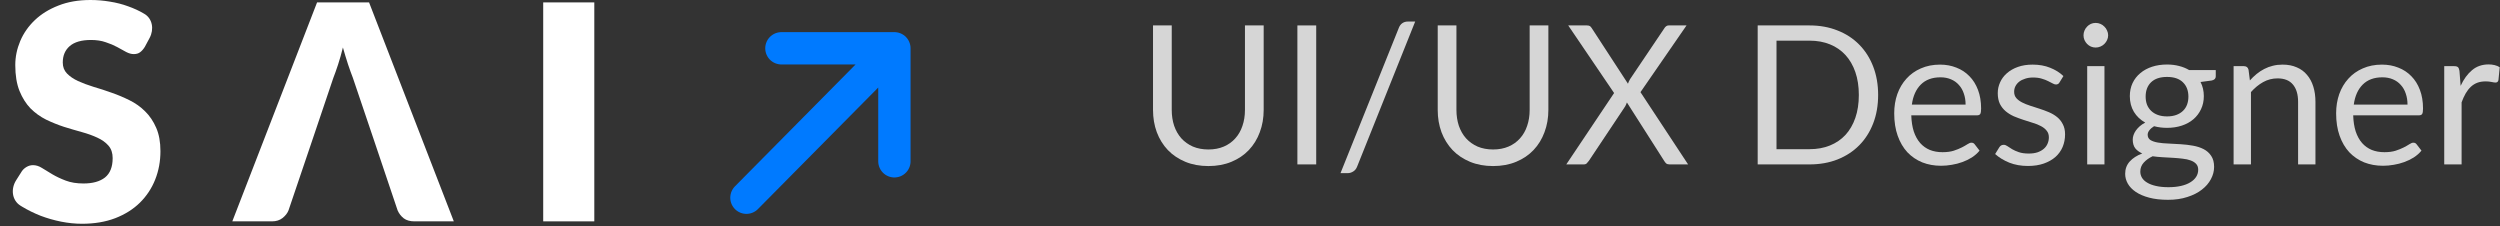 <svg width="232" height="21" viewBox="0 0 232 21" fill="none" xmlns="http://www.w3.org/2000/svg">
<rect x="0" y="0" width="232" height="21" fill="#333333" stroke="none"/>
<g opacity="0.8">
<path d="M112.139 13.871C112.673 13.871 113.15 13.781 113.57 13.601C113.99 13.421 114.344 13.169 114.632 12.845C114.926 12.521 115.148 12.134 115.298 11.684C115.454 11.234 115.532 10.739 115.532 10.199V2.36H117.269V10.199C117.269 10.943 117.149 11.633 116.909 12.269C116.675 12.905 116.336 13.457 115.892 13.925C115.454 14.387 114.917 14.75 114.281 15.014C113.645 15.278 112.931 15.41 112.139 15.41C111.347 15.41 110.633 15.278 109.997 15.014C109.361 14.75 108.821 14.387 108.377 13.925C107.933 13.457 107.591 12.905 107.351 12.269C107.117 11.633 107 10.943 107 10.199V2.36H108.737V10.19C108.737 10.73 108.812 11.225 108.962 11.675C109.118 12.125 109.34 12.512 109.628 12.836C109.922 13.16 110.279 13.415 110.699 13.601C111.125 13.781 111.605 13.871 112.139 13.871Z" fill="white"/>
<path d="M122.144 15.257H120.398V2.36H122.144V15.257Z" fill="white"/>
<path d="M125.947 15.446C125.869 15.656 125.746 15.812 125.578 15.914C125.416 16.016 125.248 16.067 125.074 16.067H124.399L129.808 2.594C129.88 2.402 129.988 2.255 130.132 2.153C130.282 2.051 130.453 2 130.645 2H131.329L125.947 15.446Z" fill="white"/>
<path d="M138.559 13.871C139.093 13.871 139.57 13.781 139.99 13.601C140.41 13.421 140.764 13.169 141.052 12.845C141.346 12.521 141.568 12.134 141.718 11.684C141.874 11.234 141.952 10.739 141.952 10.199V2.36H143.689V10.199C143.689 10.943 143.569 11.633 143.329 12.269C143.095 12.905 142.756 13.457 142.312 13.925C141.874 14.387 141.337 14.75 140.701 15.014C140.065 15.278 139.351 15.41 138.559 15.41C137.767 15.41 137.053 15.278 136.417 15.014C135.781 14.75 135.241 14.387 134.797 13.925C134.353 13.457 134.011 12.905 133.771 12.269C133.537 11.633 133.42 10.943 133.42 10.199V2.36H135.157V10.19C135.157 10.73 135.232 11.225 135.382 11.675C135.538 12.125 135.76 12.512 136.048 12.836C136.342 13.16 136.699 13.415 137.119 13.601C137.545 13.781 138.025 13.871 138.559 13.871Z" fill="white"/>
<path d="M156.655 15.257H154.927C154.795 15.257 154.69 15.224 154.612 15.158C154.54 15.086 154.48 15.008 154.432 14.924L150.976 9.506C150.928 9.65 150.874 9.773 150.814 9.875L147.448 14.924C147.388 15.008 147.322 15.086 147.25 15.158C147.184 15.224 147.091 15.257 146.971 15.257H145.351L149.788 8.633L145.531 2.36H147.268C147.394 2.36 147.487 2.381 147.547 2.423C147.607 2.465 147.661 2.525 147.709 2.603L151.075 7.769C151.117 7.643 151.18 7.505 151.264 7.355L154.441 2.639C154.489 2.555 154.546 2.489 154.612 2.441C154.678 2.387 154.756 2.36 154.846 2.36H156.511L152.236 8.552L156.655 15.257Z" fill="white"/>
<path d="M174.291 8.813C174.291 9.779 174.138 10.658 173.832 11.45C173.526 12.242 173.094 12.92 172.536 13.484C171.978 14.048 171.306 14.486 170.52 14.798C169.74 15.104 168.876 15.257 167.928 15.257H163.113V2.36H167.928C168.876 2.36 169.74 2.516 170.52 2.828C171.306 3.134 171.978 3.572 172.536 4.142C173.094 4.706 173.526 5.384 173.832 6.176C174.138 6.968 174.291 7.847 174.291 8.813ZM172.5 8.813C172.5 8.021 172.392 7.313 172.176 6.689C171.96 6.065 171.654 5.537 171.258 5.105C170.862 4.673 170.382 4.343 169.818 4.115C169.254 3.887 168.624 3.773 167.928 3.773H164.859V13.844H167.928C168.624 13.844 169.254 13.73 169.818 13.502C170.382 13.274 170.862 12.947 171.258 12.521C171.654 12.089 171.96 11.561 172.176 10.937C172.392 10.313 172.5 9.605 172.5 8.813Z" fill="white"/>
<path d="M182.407 9.704C182.407 9.332 182.353 8.993 182.245 8.687C182.143 8.375 181.99 8.108 181.786 7.886C181.588 7.658 181.345 7.484 181.057 7.364C180.769 7.238 180.442 7.175 180.076 7.175C179.308 7.175 178.699 7.4 178.249 7.85C177.805 8.294 177.529 8.912 177.421 9.704H182.407ZM183.703 13.979C183.505 14.219 183.268 14.429 182.992 14.609C182.716 14.783 182.419 14.927 182.101 15.041C181.789 15.155 181.465 15.239 181.129 15.293C180.793 15.353 180.46 15.383 180.13 15.383C179.5 15.383 178.918 15.278 178.384 15.068C177.856 14.852 177.397 14.54 177.007 14.132C176.623 13.718 176.323 13.208 176.107 12.602C175.891 11.996 175.783 11.3 175.783 10.514C175.783 9.878 175.879 9.284 176.071 8.732C176.269 8.18 176.551 7.703 176.917 7.301C177.283 6.893 177.73 6.575 178.258 6.347C178.786 6.113 179.38 5.996 180.04 5.996C180.586 5.996 181.09 6.089 181.552 6.275C182.02 6.455 182.422 6.719 182.758 7.067C183.1 7.409 183.367 7.835 183.559 8.345C183.751 8.849 183.847 9.425 183.847 10.073C183.847 10.325 183.82 10.493 183.766 10.577C183.712 10.661 183.61 10.703 183.46 10.703H177.367C177.385 11.279 177.463 11.78 177.601 12.206C177.745 12.632 177.943 12.989 178.195 13.277C178.447 13.559 178.747 13.772 179.095 13.916C179.443 14.054 179.833 14.123 180.265 14.123C180.667 14.123 181.012 14.078 181.3 13.988C181.594 13.892 181.846 13.79 182.056 13.682C182.266 13.574 182.44 13.475 182.578 13.385C182.722 13.289 182.845 13.241 182.947 13.241C183.079 13.241 183.181 13.292 183.253 13.394L183.703 13.979Z" fill="white"/>
<path d="M191.125 7.643C191.053 7.775 190.942 7.841 190.792 7.841C190.702 7.841 190.6 7.808 190.486 7.742C190.372 7.676 190.231 7.604 190.063 7.526C189.901 7.442 189.706 7.367 189.478 7.301C189.25 7.229 188.98 7.193 188.668 7.193C188.398 7.193 188.155 7.229 187.939 7.301C187.723 7.367 187.537 7.46 187.381 7.58C187.231 7.7 187.114 7.841 187.03 8.003C186.952 8.159 186.913 8.33 186.913 8.516C186.913 8.75 186.979 8.945 187.111 9.101C187.249 9.257 187.429 9.392 187.651 9.506C187.873 9.62 188.125 9.722 188.407 9.812C188.689 9.896 188.977 9.989 189.271 10.091C189.571 10.187 189.862 10.295 190.144 10.415C190.426 10.535 190.678 10.685 190.9 10.865C191.122 11.045 191.299 11.267 191.431 11.531C191.569 11.789 191.638 12.101 191.638 12.467C191.638 12.887 191.563 13.277 191.413 13.637C191.263 13.991 191.041 14.3 190.747 14.564C190.453 14.822 190.093 15.026 189.667 15.176C189.241 15.326 188.749 15.401 188.191 15.401C187.555 15.401 186.979 15.299 186.463 15.095C185.947 14.885 185.509 14.618 185.149 14.294L185.527 13.682C185.575 13.604 185.632 13.544 185.698 13.502C185.764 13.46 185.848 13.439 185.95 13.439C186.058 13.439 186.172 13.481 186.292 13.565C186.412 13.649 186.556 13.742 186.724 13.844C186.898 13.946 187.108 14.039 187.354 14.123C187.6 14.207 187.906 14.249 188.272 14.249C188.584 14.249 188.857 14.21 189.091 14.132C189.325 14.048 189.52 13.937 189.676 13.799C189.832 13.661 189.946 13.502 190.018 13.322C190.096 13.142 190.135 12.95 190.135 12.746C190.135 12.494 190.066 12.287 189.928 12.125C189.796 11.957 189.619 11.816 189.397 11.702C189.175 11.582 188.92 11.48 188.632 11.396C188.35 11.306 188.059 11.213 187.759 11.117C187.465 11.021 187.174 10.913 186.886 10.793C186.604 10.667 186.352 10.511 186.13 10.325C185.908 10.139 185.728 9.911 185.59 9.641C185.458 9.365 185.392 9.032 185.392 8.642C185.392 8.294 185.464 7.961 185.608 7.643C185.752 7.319 185.962 7.037 186.238 6.797C186.514 6.551 186.853 6.356 187.255 6.212C187.657 6.068 188.116 5.996 188.632 5.996C189.232 5.996 189.769 6.092 190.243 6.284C190.723 6.47 191.137 6.728 191.485 7.058L191.125 7.643Z" fill="white"/>
<path d="M195.294 6.14V15.257H193.692V6.14H195.294ZM195.636 3.278C195.636 3.434 195.603 3.581 195.537 3.719C195.477 3.851 195.393 3.971 195.285 4.079C195.183 4.181 195.06 4.262 194.916 4.322C194.778 4.382 194.631 4.412 194.475 4.412C194.319 4.412 194.172 4.382 194.034 4.322C193.902 4.262 193.785 4.181 193.683 4.079C193.581 3.971 193.5 3.851 193.44 3.719C193.38 3.581 193.35 3.434 193.35 3.278C193.35 3.122 193.38 2.975 193.44 2.837C193.5 2.693 193.581 2.57 193.683 2.468C193.785 2.36 193.902 2.276 194.034 2.216C194.172 2.156 194.319 2.126 194.475 2.126C194.631 2.126 194.778 2.156 194.916 2.216C195.06 2.276 195.183 2.36 195.285 2.468C195.393 2.57 195.477 2.693 195.537 2.837C195.603 2.975 195.636 3.122 195.636 3.278Z" fill="white"/>
<path d="M201.104 10.802C201.428 10.802 201.713 10.757 201.959 10.667C202.205 10.577 202.412 10.451 202.58 10.289C202.748 10.127 202.874 9.935 202.958 9.713C203.042 9.485 203.084 9.236 203.084 8.966C203.084 8.408 202.913 7.964 202.571 7.634C202.235 7.304 201.746 7.139 201.104 7.139C200.456 7.139 199.961 7.304 199.619 7.634C199.283 7.964 199.115 8.408 199.115 8.966C199.115 9.236 199.157 9.485 199.241 9.713C199.331 9.935 199.46 10.127 199.628 10.289C199.796 10.451 200.003 10.577 200.249 10.667C200.495 10.757 200.78 10.802 201.104 10.802ZM203.993 15.752C203.993 15.53 203.93 15.35 203.804 15.212C203.678 15.074 203.507 14.966 203.291 14.888C203.081 14.81 202.835 14.756 202.553 14.726C202.271 14.69 201.971 14.663 201.653 14.645C201.341 14.627 201.023 14.609 200.699 14.591C200.375 14.573 200.063 14.543 199.763 14.501C199.427 14.657 199.151 14.855 198.935 15.095C198.725 15.329 198.62 15.605 198.62 15.923C198.62 16.127 198.671 16.316 198.773 16.49C198.881 16.67 199.043 16.823 199.259 16.949C199.475 17.081 199.745 17.183 200.069 17.255C200.399 17.333 200.786 17.372 201.23 17.372C201.662 17.372 202.049 17.333 202.391 17.255C202.733 17.177 203.021 17.066 203.255 16.922C203.495 16.778 203.678 16.607 203.804 16.409C203.93 16.211 203.993 15.992 203.993 15.752ZM205.622 6.5V7.094C205.622 7.292 205.496 7.418 205.244 7.472L204.209 7.607C204.413 8.003 204.515 8.441 204.515 8.921C204.515 9.365 204.428 9.77 204.254 10.136C204.086 10.496 203.852 10.805 203.552 11.063C203.252 11.321 202.892 11.519 202.472 11.657C202.052 11.795 201.596 11.864 201.104 11.864C200.678 11.864 200.276 11.813 199.898 11.711C199.706 11.831 199.559 11.96 199.457 12.098C199.355 12.23 199.304 12.365 199.304 12.503C199.304 12.719 199.391 12.884 199.565 12.998C199.745 13.106 199.979 13.184 200.267 13.232C200.555 13.28 200.882 13.31 201.248 13.322C201.62 13.334 201.998 13.355 202.382 13.385C202.772 13.409 203.15 13.454 203.516 13.52C203.888 13.586 204.218 13.694 204.506 13.844C204.794 13.994 205.025 14.201 205.199 14.465C205.379 14.729 205.469 15.071 205.469 15.491C205.469 15.881 205.37 16.259 205.172 16.625C204.98 16.991 204.701 17.315 204.335 17.597C203.969 17.885 203.519 18.113 202.985 18.281C202.457 18.455 201.86 18.542 201.194 18.542C200.528 18.542 199.946 18.476 199.448 18.344C198.95 18.212 198.536 18.035 198.206 17.813C197.876 17.591 197.627 17.333 197.459 17.039C197.297 16.751 197.216 16.448 197.216 16.13C197.216 15.68 197.357 15.299 197.639 14.987C197.921 14.675 198.308 14.426 198.8 14.24C198.53 14.12 198.314 13.961 198.152 13.763C197.996 13.559 197.918 13.286 197.918 12.944C197.918 12.812 197.942 12.677 197.99 12.539C198.038 12.395 198.11 12.254 198.206 12.116C198.308 11.972 198.431 11.837 198.575 11.711C198.719 11.585 198.887 11.474 199.079 11.378C198.629 11.126 198.278 10.793 198.026 10.379C197.774 9.959 197.648 9.473 197.648 8.921C197.648 8.477 197.732 8.075 197.9 7.715C198.074 7.349 198.314 7.04 198.62 6.788C198.926 6.53 199.289 6.332 199.709 6.194C200.135 6.056 200.6 5.987 201.104 5.987C201.5 5.987 201.869 6.032 202.211 6.122C202.553 6.206 202.865 6.332 203.147 6.5H205.622Z" fill="white"/>
<path d="M208.79 7.463C208.988 7.241 209.198 7.04 209.42 6.86C209.642 6.68 209.876 6.527 210.122 6.401C210.374 6.269 210.638 6.17 210.914 6.104C211.196 6.032 211.499 5.996 211.823 5.996C212.321 5.996 212.759 6.08 213.137 6.248C213.521 6.41 213.839 6.644 214.091 6.95C214.349 7.25 214.544 7.613 214.676 8.039C214.808 8.465 214.874 8.936 214.874 9.452V15.257H213.263V9.452C213.263 8.762 213.104 8.228 212.786 7.85C212.474 7.466 211.997 7.274 211.355 7.274C210.881 7.274 210.437 7.388 210.023 7.616C209.615 7.844 209.237 8.153 208.889 8.543V15.257H207.278V6.14H208.241C208.469 6.14 208.61 6.251 208.664 6.473L208.79 7.463Z" fill="white"/>
<path d="M223.417 9.704C223.417 9.332 223.363 8.993 223.255 8.687C223.153 8.375 223 8.108 222.796 7.886C222.598 7.658 222.355 7.484 222.067 7.364C221.779 7.238 221.452 7.175 221.086 7.175C220.318 7.175 219.709 7.4 219.259 7.85C218.815 8.294 218.539 8.912 218.431 9.704H223.417ZM224.713 13.979C224.515 14.219 224.278 14.429 224.002 14.609C223.726 14.783 223.429 14.927 223.111 15.041C222.799 15.155 222.475 15.239 222.139 15.293C221.803 15.353 221.47 15.383 221.14 15.383C220.51 15.383 219.928 15.278 219.394 15.068C218.866 14.852 218.407 14.54 218.017 14.132C217.633 13.718 217.333 13.208 217.117 12.602C216.901 11.996 216.793 11.3 216.793 10.514C216.793 9.878 216.889 9.284 217.081 8.732C217.279 8.18 217.561 7.703 217.927 7.301C218.293 6.893 218.74 6.575 219.268 6.347C219.796 6.113 220.39 5.996 221.05 5.996C221.596 5.996 222.1 6.089 222.562 6.275C223.03 6.455 223.432 6.719 223.768 7.067C224.11 7.409 224.377 7.835 224.569 8.345C224.761 8.849 224.857 9.425 224.857 10.073C224.857 10.325 224.83 10.493 224.776 10.577C224.722 10.661 224.62 10.703 224.47 10.703H218.377C218.395 11.279 218.473 11.78 218.611 12.206C218.755 12.632 218.953 12.989 219.205 13.277C219.457 13.559 219.757 13.772 220.105 13.916C220.453 14.054 220.843 14.123 221.275 14.123C221.677 14.123 222.022 14.078 222.31 13.988C222.604 13.892 222.856 13.79 223.066 13.682C223.276 13.574 223.45 13.475 223.588 13.385C223.732 13.289 223.855 13.241 223.957 13.241C224.089 13.241 224.191 13.292 224.263 13.394L224.713 13.979Z" fill="white"/>
<path d="M228.346 7.967C228.634 7.343 228.988 6.857 229.408 6.509C229.828 6.155 230.341 5.978 230.947 5.978C231.139 5.978 231.322 5.999 231.496 6.041C231.676 6.083 231.835 6.149 231.973 6.239L231.856 7.436C231.82 7.586 231.73 7.661 231.586 7.661C231.502 7.661 231.379 7.643 231.217 7.607C231.055 7.571 230.872 7.553 230.668 7.553C230.38 7.553 230.122 7.595 229.894 7.679C229.672 7.763 229.471 7.889 229.291 8.057C229.117 8.219 228.958 8.423 228.814 8.669C228.676 8.909 228.55 9.185 228.436 9.497V15.257H226.825V6.14H227.743C227.917 6.14 228.037 6.173 228.103 6.239C228.169 6.305 228.214 6.419 228.238 6.581L228.346 7.967Z" fill="white"/>
</g>
<path d="M13.439 4.351C13.3 4.574 13.151 4.741 12.993 4.853C12.844 4.965 12.649 5.02 12.407 5.02C12.193 5.02 11.961 4.955 11.71 4.825C11.468 4.686 11.189 4.532 10.873 4.365C10.566 4.198 10.213 4.049 9.813 3.919C9.414 3.779 8.958 3.709 8.447 3.709C7.563 3.709 6.903 3.9 6.466 4.281C6.039 4.653 5.825 5.16 5.825 5.801C5.825 6.21 5.955 6.55 6.215 6.819C6.476 7.089 6.815 7.321 7.233 7.517C7.661 7.712 8.144 7.893 8.684 8.06C9.232 8.218 9.79 8.4 10.357 8.604C10.924 8.8 11.477 9.032 12.017 9.302C12.565 9.571 13.049 9.915 13.467 10.334C13.895 10.752 14.239 11.263 14.499 11.867C14.759 12.463 14.889 13.183 14.889 14.029C14.889 14.968 14.727 15.847 14.401 16.665C14.076 17.483 13.602 18.199 12.979 18.812C12.365 19.417 11.603 19.895 10.692 20.249C9.79 20.593 8.763 20.765 7.61 20.765C6.978 20.765 6.332 20.7 5.671 20.569C5.021 20.439 4.389 20.258 3.775 20.026C3.161 19.784 2.585 19.5 2.046 19.175C1.993 19.143 1.941 19.111 1.889 19.078C1.099 18.578 0.993 17.526 1.493 16.735L2.032 15.884C2.143 15.726 2.287 15.596 2.464 15.493C2.65 15.382 2.85 15.326 3.064 15.326C3.343 15.326 3.622 15.414 3.9 15.591C4.189 15.768 4.509 15.963 4.863 16.177C5.225 16.39 5.639 16.586 6.104 16.762C6.569 16.939 7.117 17.027 7.749 17.027C8.605 17.027 9.269 16.841 9.744 16.47C10.218 16.088 10.455 15.489 10.455 14.671C10.455 14.196 10.325 13.811 10.064 13.513C9.804 13.216 9.46 12.969 9.032 12.774C8.614 12.579 8.135 12.407 7.596 12.258C7.057 12.109 6.504 11.947 5.936 11.77C5.369 11.584 4.816 11.361 4.277 11.101C3.738 10.831 3.254 10.482 2.827 10.055C2.408 9.618 2.069 9.078 1.809 8.437C1.548 7.786 1.418 6.987 1.418 6.038C1.418 5.276 1.572 4.532 1.878 3.807C2.185 3.082 2.636 2.436 3.231 1.869C3.826 1.302 4.556 0.851 5.42 0.516C6.285 0.172 7.275 0 8.391 0C9.014 0 9.618 0.051 10.204 0.153C10.799 0.246 11.361 0.39 11.891 0.586C12.421 0.772 12.914 0.999 13.369 1.269V1.269C14.157 1.71 14.313 2.717 13.888 3.513L13.439 4.351Z" fill="white"/>
<path d="M34.625 12.774L32.742 7.21C32.603 6.856 32.454 6.443 32.296 5.969C32.138 5.485 31.98 4.965 31.822 4.407C31.683 4.974 31.534 5.499 31.376 5.983C31.218 6.466 31.069 6.884 30.93 7.238L29.061 12.774H34.625ZM42.114 20.542H38.46C38.051 20.542 37.721 20.449 37.47 20.263C37.219 20.067 37.028 19.821 36.898 19.523L34.625 12.774H29.061L26.774 19.523C26.672 19.784 26.486 20.021 26.216 20.235C25.956 20.439 25.63 20.542 25.24 20.542H21.558L29.424 0.223H31.836H34.249L42.114 20.542Z" fill="white"/>
<path d="M55.151 20.542H50.41V10.382V5.303V0.223H55.151V20.542Z" fill="white"/>
<path d="M72.514 4.482L83 4.482L83 14.969M82.272 5.211L69.269 18.348" stroke="#007AFF" stroke-width="3" stroke-linecap="round" stroke-linejoin="round"/>
</svg>
